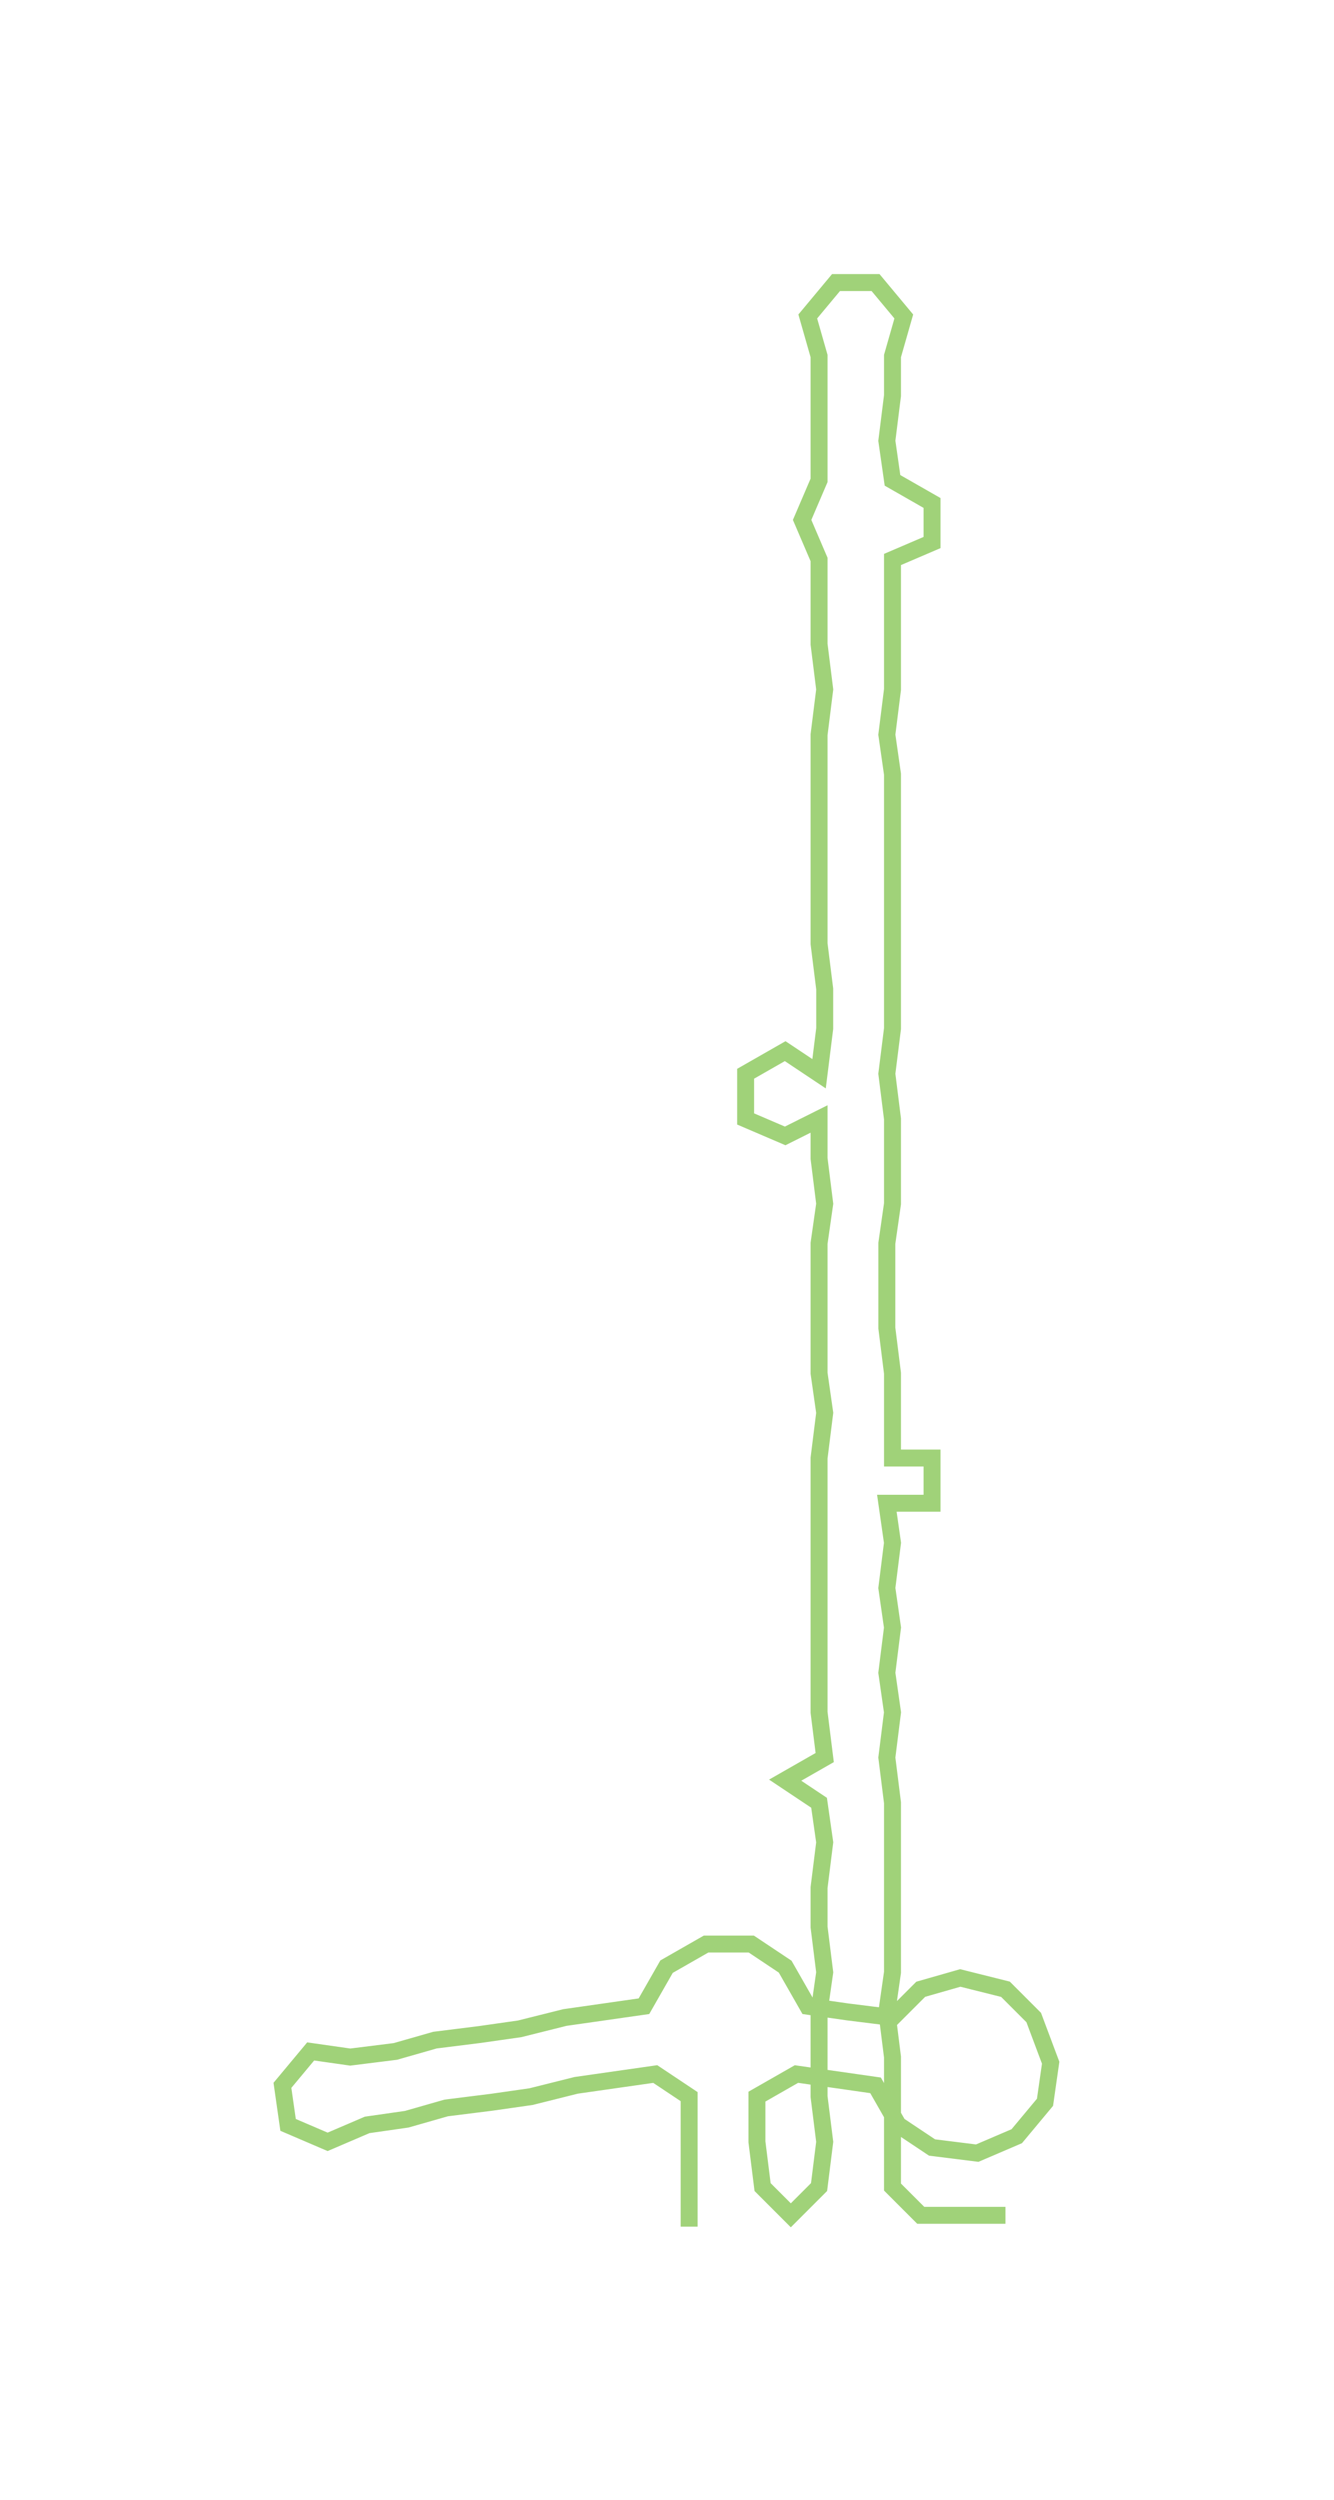 <ns0:svg xmlns:ns0="http://www.w3.org/2000/svg" width="160.141px" height="300px" viewBox="0 0 236.16 442.41"><ns0:path style="stroke:#a0d279;stroke-width:3px;fill:none;" d="M122 394 L122 394 L122 387 L122 379 L122 371 L116 367 L109 368 L102 369 L94 371 L87 372 L79 373 L72 375 L65 376 L58 379 L51 376 L50 369 L55 363 L62 364 L70 363 L77 361 L85 360 L92 359 L100 357 L107 356 L114 355 L118 348 L125 344 L133 344 L139 348 L143 355 L150 356 L158 357 L163 352 L170 350 L178 352 L183 357 L186 365 L185 372 L180 378 L173 381 L165 380 L159 376 L155 369 L148 368 L141 367 L134 371 L134 379 L135 387 L140 392 L145 387 L146 379 L145 371 L145 364 L145 356 L146 349 L145 341 L145 334 L146 326 L145 319 L139 315 L146 311 L145 303 L145 296 L145 288 L145 281 L145 273 L145 266 L145 258 L146 250 L145 243 L145 235 L145 228 L145 220 L146 213 L145 205 L145 198 L139 201 L132 198 L132 190 L139 186 L145 190 L146 182 L146 175 L145 167 L145 160 L145 152 L145 145 L145 137 L145 130 L146 122 L145 114 L145 107 L145 99 L142 92 L145 85 L145 78 L145 70 L145 63 L143 56 L148 50 L155 50 L160 56 L158 63 L158 70 L157 78 L158 85 L165 89 L165 96 L158 99 L158 107 L158 114 L158 122 L157 130 L158 137 L158 145 L158 152 L158 160 L158 167 L158 175 L158 182 L157 190 L158 198 L158 205 L158 213 L157 220 L157 228 L157 235 L158 243 L158 250 L158 258 L165 258 L165 266 L157 266 L158 273 L157 281 L158 288 L157 296 L158 303 L157 311 L158 319 L158 326 L158 334 L158 341 L158 349 L157 356 L158 364 L158 371 L158 379 L158 387 L163 392 L171 392 L178 392" /></ns0:svg>